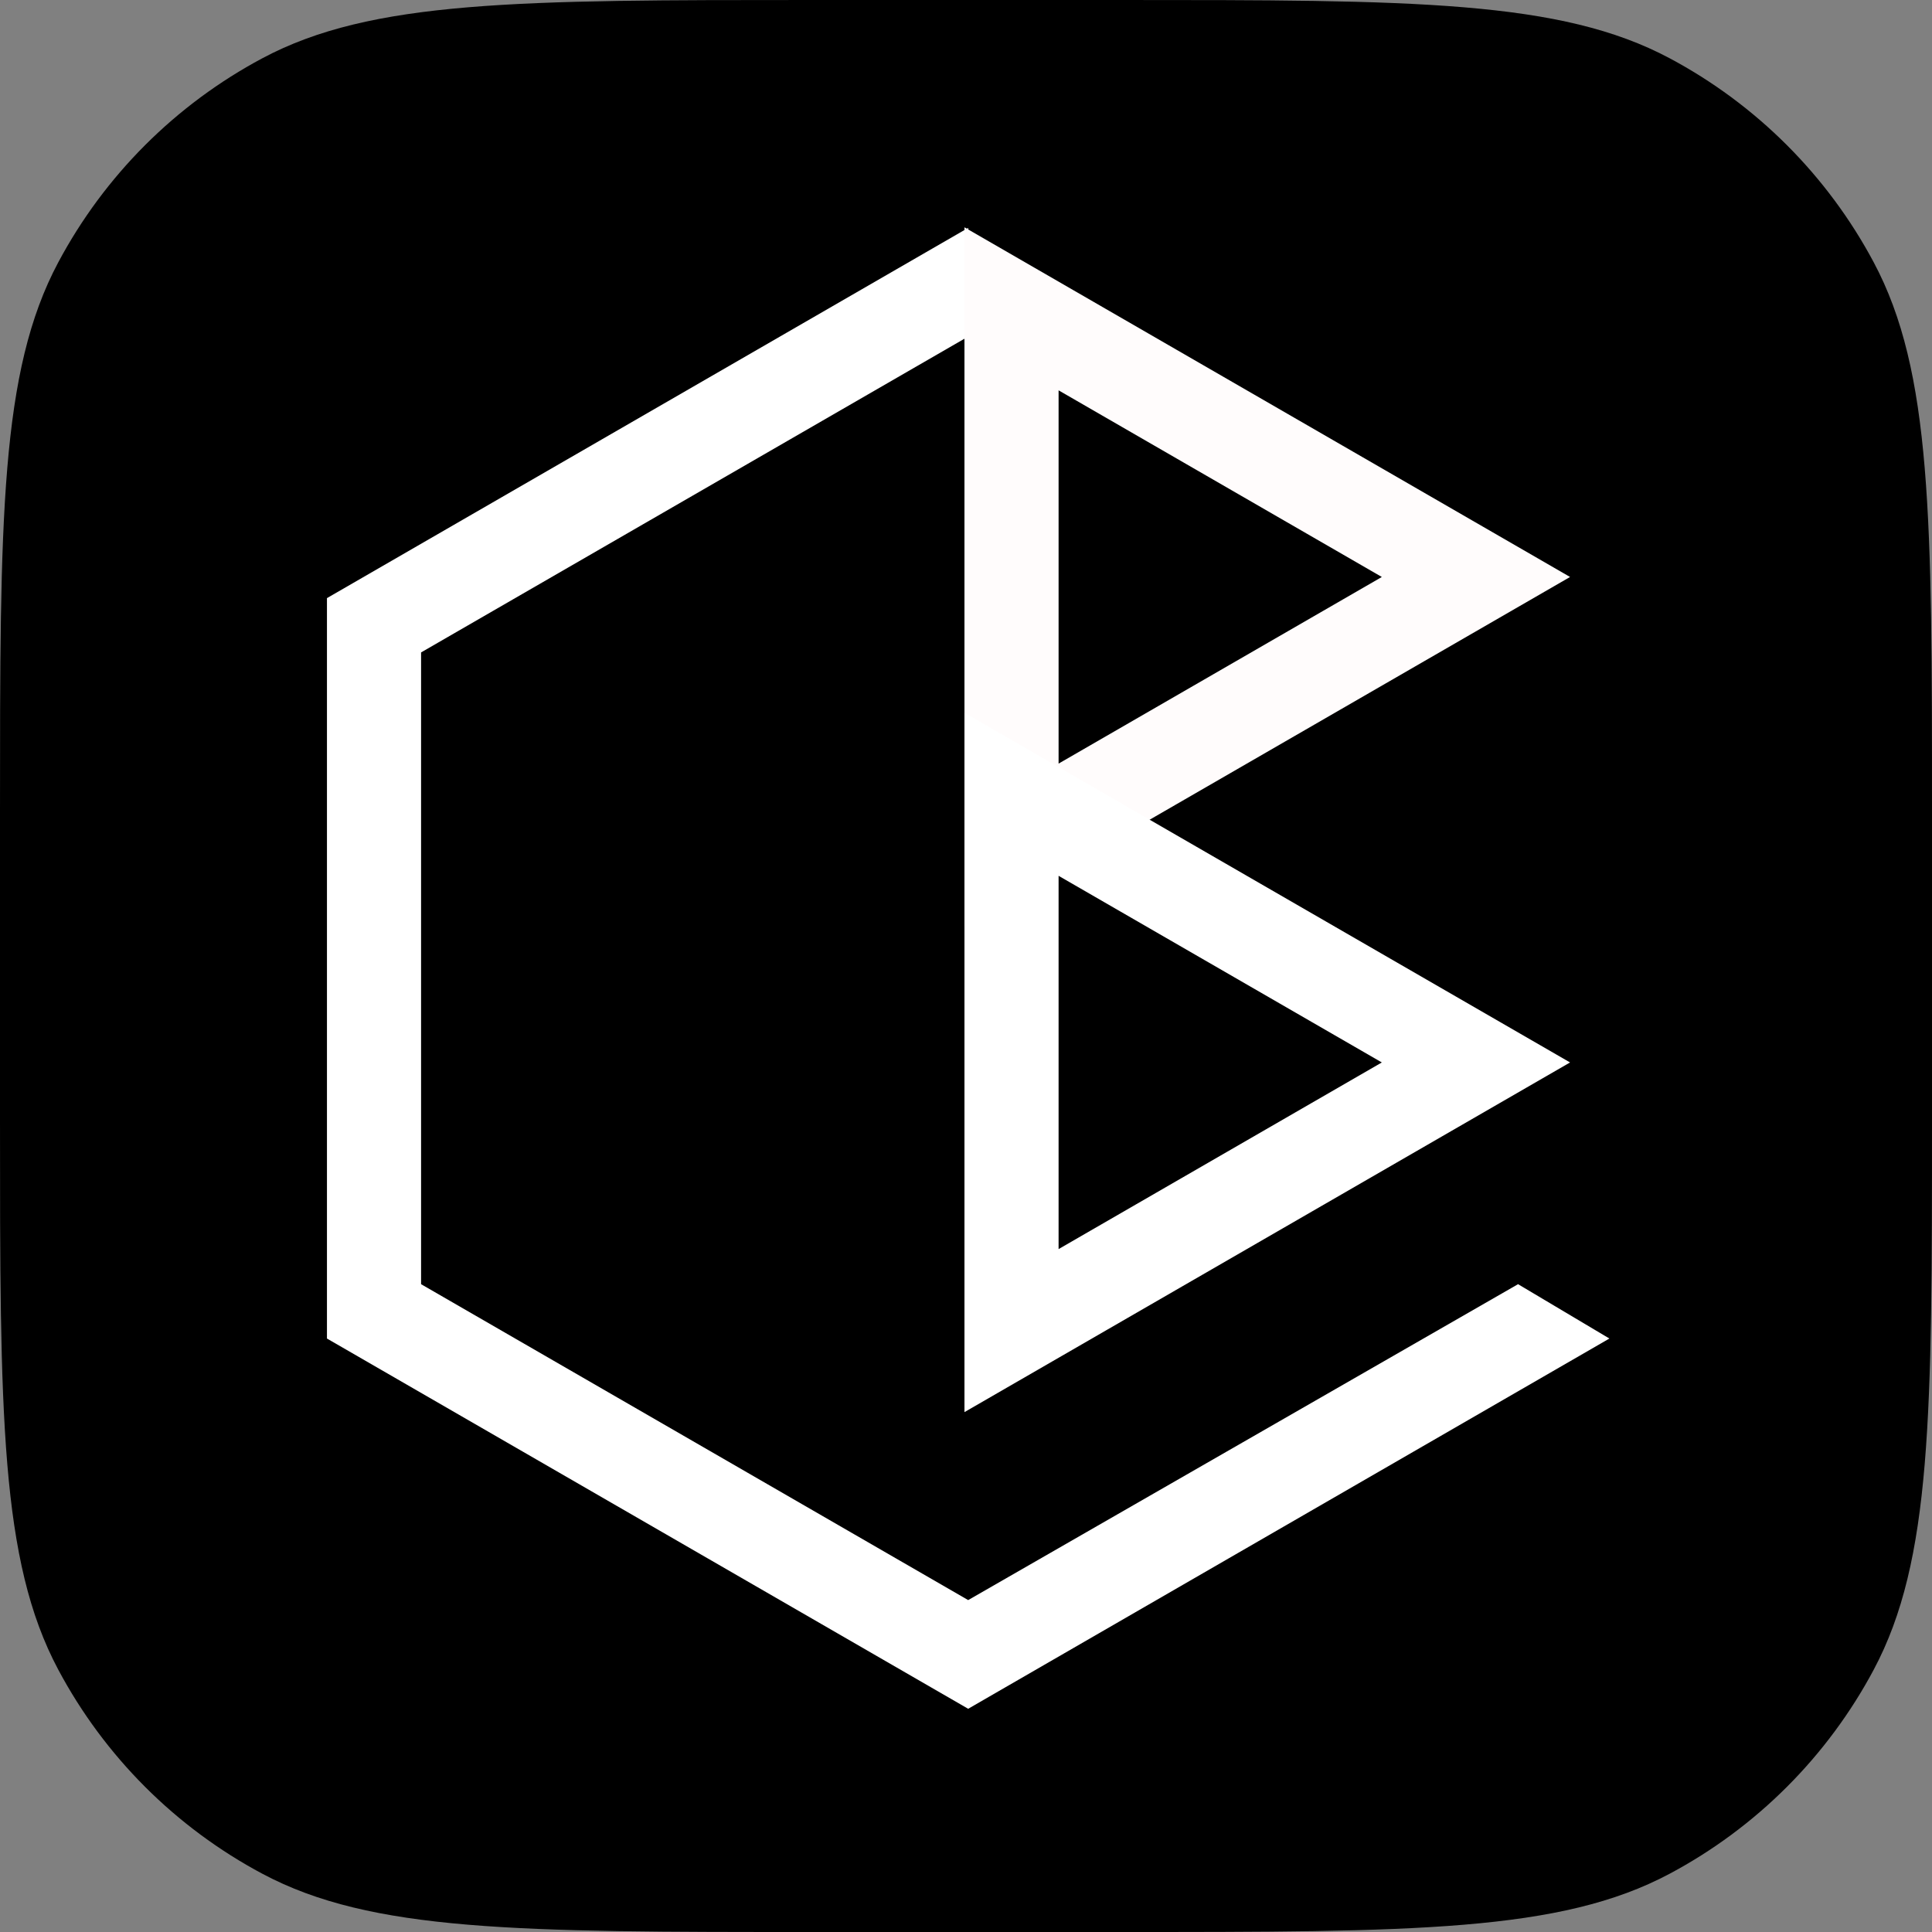 <svg xmlns="http://www.w3.org/2000/svg" xmlns:xlink="http://www.w3.org/1999/xlink" width="390" height="390" viewBox="0 0 390 390" fill="none"><rect x="0" y="0" width="390" height="390" fill="#808080" stroke="none"/><g opacity="1"  transform="translate(0 0)  rotate(0)"><path id="矩形 1" fill-rule="evenodd" style="fill:#000000" opacity="1" d="M226 0C285.33 0 314.99 0 337.04 11.76Q338.671 12.629 340.268 13.558Q341.865 14.487 343.427 15.474Q344.989 16.462 346.513 17.506Q348.038 18.55 349.523 19.65Q351.007 20.75 352.451 21.904Q353.894 23.058 355.293 24.265Q356.693 25.471 358.047 26.729Q359.401 27.986 360.707 29.293Q362.014 30.599 363.271 31.953Q364.529 33.307 365.735 34.707Q366.942 36.106 368.096 37.55Q369.25 38.993 370.35 40.477Q371.45 41.962 372.494 43.486Q373.538 45.011 374.526 46.573Q375.513 48.135 376.442 49.732Q377.371 51.329 378.24 52.96C390 75.01 390 104.67 390 164L390 226C390 285.33 390 314.99 378.24 337.04Q377.371 338.671 376.442 340.268Q375.513 341.865 374.526 343.427Q373.538 344.989 372.494 346.513Q371.45 348.038 370.35 349.523Q369.25 351.007 368.096 352.451Q366.942 353.894 365.735 355.293Q364.529 356.693 363.271 358.047Q362.014 359.401 360.707 360.707Q359.401 362.014 358.047 363.271Q356.693 364.529 355.293 365.735Q353.894 366.942 352.451 368.096Q351.007 369.25 349.523 370.35Q348.038 371.45 346.513 372.494Q344.989 373.538 343.427 374.526Q341.865 375.513 340.268 376.442Q338.671 377.371 337.04 378.24C314.99 390 285.33 390 226 390L164 390C104.67 390 75.01 390 52.96 378.24Q51.329 377.371 49.732 376.442Q48.135 375.513 46.573 374.526Q45.011 373.538 43.486 372.494Q41.962 371.45 40.477 370.35Q38.993 369.25 37.55 368.096Q36.106 366.942 34.707 365.735Q33.307 364.529 31.953 363.271Q30.599 362.014 29.293 360.707Q27.986 359.401 26.729 358.047Q25.471 356.693 24.265 355.293Q23.058 353.894 21.904 352.451Q20.75 351.007 19.65 349.523Q18.55 348.038 17.506 346.513Q16.462 344.989 15.474 343.427Q14.487 341.865 13.558 340.268Q12.629 338.671 11.76 337.04C0 314.99 0 285.33 0 226L0 164C0 104.67 0 75.01 11.76 52.96Q12.629 51.329 13.558 49.732Q14.487 48.135 15.474 46.573Q16.462 45.011 17.506 43.486Q18.55 41.962 19.65 40.477Q20.75 38.993 21.904 37.55Q23.058 36.106 24.265 34.707Q25.471 33.307 26.729 31.953Q27.986 30.599 29.293 29.293Q30.599 27.986 31.953 26.729Q33.307 25.471 34.707 24.265Q36.106 23.058 37.55 21.904Q38.993 20.75 40.477 19.65Q41.962 18.55 43.486 17.506Q45.011 16.462 46.573 15.474Q48.135 14.487 49.732 13.558Q51.329 12.629 52.96 11.76C75.01 0 104.67 0 164 0L226 0Z"></path><g opacity="1"  transform="translate(66 46)  rotate(0)"><path id="多边形 1 (轮廓)" fill-rule="evenodd" style="fill:#FFFFFF" opacity="1" d="M129.44 0L0 74.74L0 224.2L129.44 298.94L258.88 224.2L240.44 213.23L129.44 277L129.44 0ZM19 85.7L19 213.23L129.44 277L129.44 21.94L19 85.7Z"></path><path  id="三角形 1" style="fill:#FFFCFC; opacity:1;" d="M147.69 16.34L147.69 124.6L138.19 124.6L133.44 116.373L227.19 62.243L231.94 70.47L227.19 78.697L133.44 24.567L138.19 16.34L147.69 16.34ZM128.69 -0.115L250.939 70.47L128.69 141.055L128.69 16.34L128.69 -0.115Z"></path><path  id="三角形 1" style="fill:#FFFFFF; opacity:1;" d="M147.69 114.34L147.69 222.6L138.19 222.6L133.44 214.373L227.19 160.243L231.94 168.47L227.19 176.697L133.44 122.567L138.19 114.34L147.69 114.34ZM128.69 97.885L250.939 168.47L128.69 239.055L128.69 114.34L128.69 97.885Z"></path></g></g></svg>